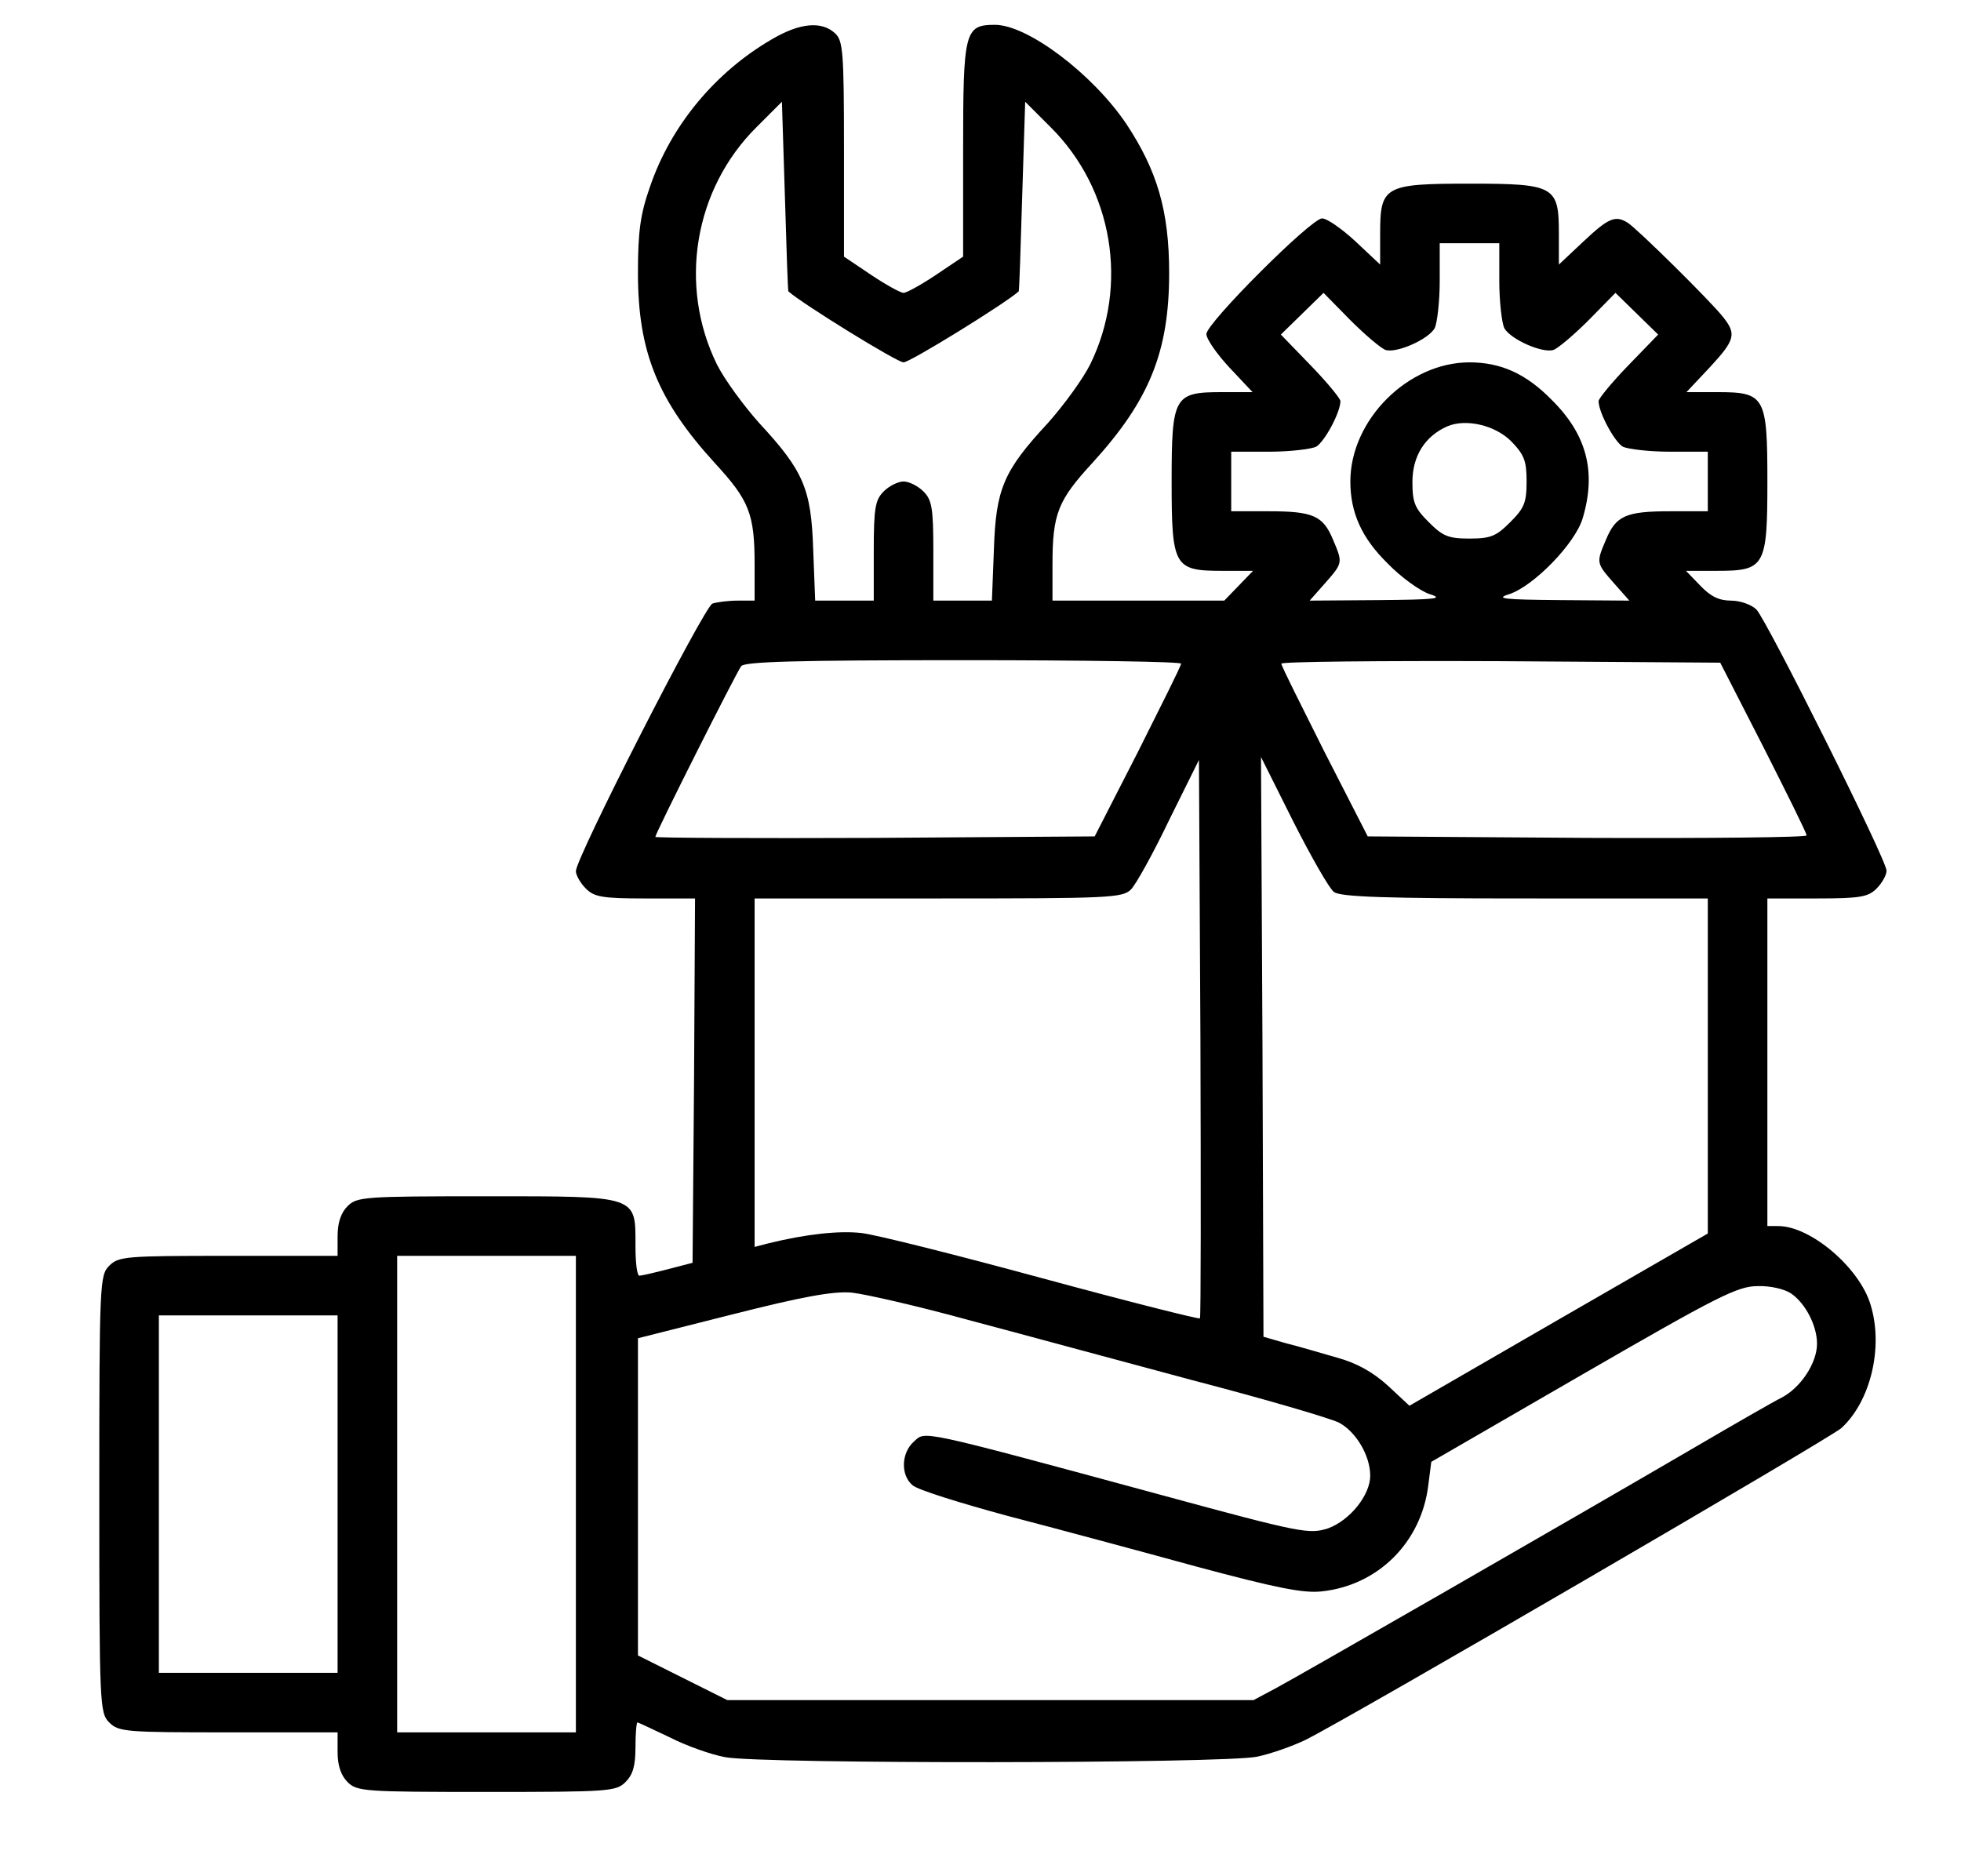 <svg version="1.0" xmlns="http://www.w3.org/2000/svg" viewBox="0 0 395 378">
  <path d="M155.5 7.9c-11.4 6.6-20.4 17.4-24.6 29.8-1.9 5.4-2.4 8.9-2.4 17.3 0 15.9 4 25.7 15.5 38.3 6.9 7.5 8 10.2 8 20.4v7.3h-3.4c-1.9 0-4.2.3-5.1.6-1.7.7-27.5 51.2-27.5 53.9 0 .8.9 2.4 2 3.5 1.7 1.7 3.3 2 12 2h10l-.2 36.7-.3 36.7-5 1.3c-2.7.7-5.3 1.3-5.7 1.3-.5 0-.8-2.7-.8-6 0-10.2.7-10-30-10-24.7 0-26.1.1-28 2-1.3 1.3-2 3.3-2 6v4H46c-20.7 0-22.1.1-24 2-1.9 1.9-2 3.3-2 46s.1 44.1 2 46c1.9 1.9 3.3 2 24 2h22v4c0 2.7.7 4.7 2 6 1.9 1.9 3.3 2 28 2s26.1-.1 28-2c1.5-1.5 2-3.3 2-7 0-2.8.2-5 .4-5s3.1 1.4 6.5 3c3.3 1.7 8.4 3.5 11.2 4 7.4 1.4 100.4 1.3 107.1-.1 2.9-.6 7.3-2.2 9.8-3.4 9.9-5 105.7-60.8 107.9-62.8 5.9-5.4 8.5-16.3 5.9-24.8-2.2-7.5-12.1-15.9-18.6-15.9H356v-66h10c8.7 0 10.3-.3 12-2 1.1-1.1 2-2.7 2-3.6 0-2.2-24.1-50.4-26.2-52.6-1-1-3.3-1.8-5.1-1.8-2.4 0-4.1-.8-6.2-3l-2.9-3h6.2c9.7 0 10.2-.8 10.2-18s-.5-18-10.1-18h-6.2l4.7-5c5.1-5.5 5.4-6.7 2.7-10.1-2.4-3.1-17.3-17.8-19.2-19-2.5-1.6-3.9-1-8.9 3.7l-5 4.7v-6.2c0-9.6-.8-10.1-18-10.1s-18 .5-18 10.1v6.2l-5-4.7c-2.7-2.5-5.7-4.6-6.7-4.6-2.2 0-23.3 21.1-23.3 23.3 0 1 2.1 4 4.6 6.7l4.7 5h-6.2c-9.6 0-10.1.8-10.1 18s.5 18 10.2 18h6.2l-2.9 3-2.9 3H212v-7.3c0-10.2 1.1-12.9 8-20.4 11.5-12.6 15.5-22.4 15.5-38.3 0-12.5-2.4-20.6-8.6-30-6.8-10.1-19.9-20-26.5-20-6.1 0-6.4 1.3-6.4 25.2v21.5l-5.5 3.7c-3 2-5.9 3.6-6.5 3.6-.6 0-3.5-1.6-6.5-3.6l-5.5-3.7V30c0-19.7-.2-21.8-1.8-23.3-2.7-2.5-7.1-2.1-12.7 1.2zm3.3 50.8C161.6 61.2 180.7 73 182 73c1.3 0 20.4-11.8 23.2-14.3.1-.1.4-8.8.7-19.2l.6-19 5.1 5.1c12.6 12.5 15.8 31.9 8 47.8-1.5 3-5.3 8.2-8.5 11.8-9 9.7-10.5 13.3-10.9 25.5l-.4 10.3H188v-10c0-8.7-.3-10.3-2-12-1.1-1.1-2.9-2-4-2s-2.9.9-4 2c-1.7 1.7-2 3.3-2 12v10h-11.8l-.4-10.3c-.4-12.2-1.9-15.8-10.9-25.5-3.2-3.6-7-8.8-8.5-11.8-7.8-15.9-4.6-35.3 8-47.8l5.1-5.1.6 19c.3 10.4.6 19.1.7 19.2zM302 56.6c0 4.1.5 8.4 1 9.5 1.3 2.3 7.7 5.1 9.9 4.4.9-.3 4.1-3 7.1-6l5.4-5.5 4.3 4.2 4.3 4.2-6 6.2c-3.3 3.4-6 6.7-6 7.2 0 2.3 3.2 8.2 4.9 9.2 1.1.5 5.4 1 9.5 1h7.6v12h-7.6c-8.9 0-10.9.9-12.9 5.7-2 4.7-2 4.7 1.6 8.8l3.1 3.5-13.8-.1c-11.7-.1-13.3-.3-10.4-1.2 4.9-1.6 13.3-10.2 14.8-15.3 2.8-9.4.8-16.9-6.3-23.9-5.1-5.2-10.2-7.5-16.5-7.5-12.4 0-24 11.6-24 24 0 6.3 2.3 11.4 7.5 16.5 2.7 2.8 6.6 5.6 8.5 6.2 2.9.9 1.3 1.1-10.4 1.2l-13.8.1 3.1-3.5c3.6-4.1 3.6-4.1 1.6-8.8-2-4.8-4-5.7-12.9-5.7H248V91h7.6c4.1 0 8.4-.5 9.5-1 1.7-1 4.9-6.9 4.9-9.2 0-.5-2.7-3.8-6-7.2l-6-6.2 4.3-4.2 4.3-4.2 5.4 5.5c3 3 6.2 5.7 7.1 6 2.2.7 8.6-2.1 9.9-4.4.5-1.1 1-5.4 1-9.5V49h12v7.6zm2.4 32.3c2.6 2.7 3.1 3.9 3.1 8.1 0 4.3-.5 5.4-3.3 8.2-2.8 2.8-3.9 3.3-8.2 3.3-4.3 0-5.4-.5-8.2-3.3-2.8-2.8-3.3-3.9-3.3-8.1 0-5.2 2.5-9.2 7-11.2 3.7-1.6 9.6-.3 12.9 3zm-66.5 44.8c0 .5-4 8.4-8.7 17.8l-8.7 17-44.2.3c-24.4.1-44.3 0-44.3-.2 0-.7 16.3-33.1 17.3-34.4.7-.9 10.9-1.2 44.8-1.2 24.2 0 43.9.3 43.8.7zm117.3 16.8c4.7 9.3 8.7 17.3 8.7 17.8.1.4-19.8.6-44.1.5l-44.3-.3-8.7-17c-4.7-9.4-8.7-17.3-8.7-17.8-.1-.4 19.8-.6 44.2-.5l44.2.3 8.7 17zM241.7 265.6c-.2.2-14.5-3.4-31.8-8.1-17.3-4.7-33.6-8.8-36.4-9.1-4.5-.5-11.1.2-18.8 2.1l-2.7.7V181h37c34.3 0 37.1-.1 38.8-1.8 1-1 4.5-7.3 7.7-14l6-12.1.3 56.1c.1 30.9.1 56.3-.1 56.4zm27-85.9c1.3 1 10.6 1.3 38.5 1.3H344v67.5l-30 17.3-30.1 17.4-4.4-4.1c-3-2.7-6.2-4.5-10.2-5.6-3.2-.9-7.8-2.3-10.3-2.9l-4.5-1.3-.2-58.4-.3-58.4 6.5 13c3.6 7.1 7.3 13.6 8.2 14.2zM116 301v48H80v-96h36v48zm244.8-40.4c2.9 2 5.2 6.5 5.2 10.1 0 3.9-3.3 8.9-7.2 10.9-1.8.9-9.6 5.4-17.3 9.9-26.2 15.3-80 46.2-84.5 48.6l-4.5 2.4h-106l-9-4.5-9-4.5v-63.9l19-4.8c14.2-3.6 20.3-4.7 24-4.4 2.8.3 13.3 2.7 23.5 5.5 10.2 2.7 30.4 8.2 45 12.1 14.6 3.8 27.9 7.7 29.7 8.6 3.4 1.8 6.3 6.6 6.3 10.7 0 3.9-4.1 9-8.5 10.6-3.8 1.2-5.2 1-33.5-6.7-49.8-13.5-47.5-12.9-49.9-10.8-2.6 2.3-2.7 6.8-.3 8.8.9.9 9.6 3.6 19.2 6.2 9.6 2.5 26.7 7.1 38 10.2 16 4.3 21.5 5.4 25.2 5 11.4-1.2 20.1-9.9 21.5-21.4l.6-4.7 30.6-17.7c27-15.6 31.1-17.7 35.1-17.7 2.6-.1 5.5.6 6.8 1.5zM68 301v36H32v-72h36v36z"/>
</svg>
